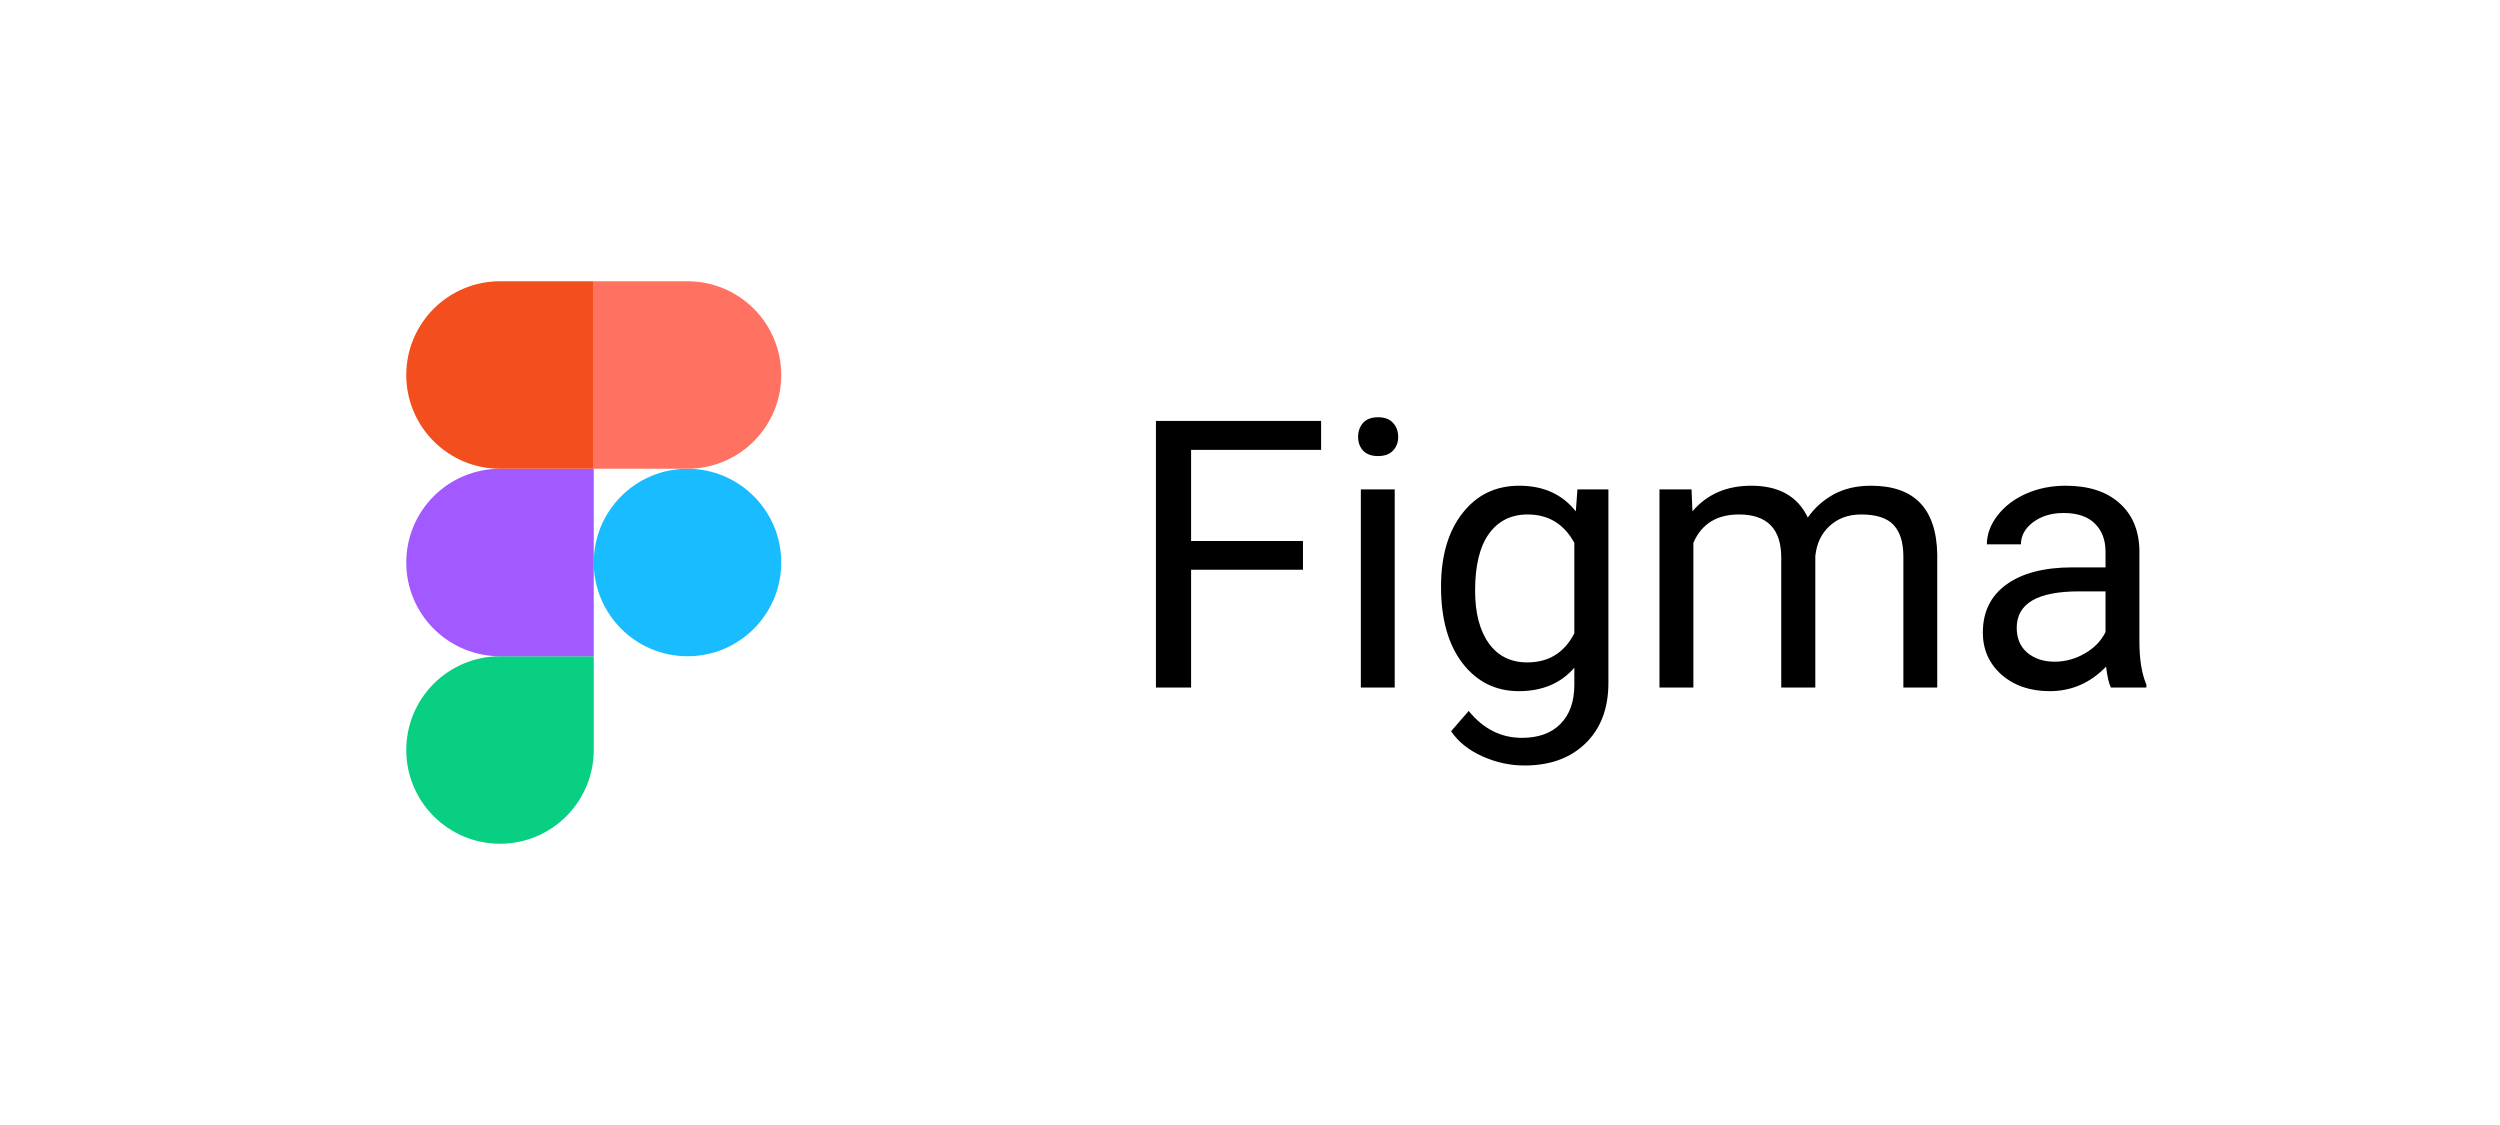 <svg width="80" height="36" viewBox="0 0 80 36" fill="none" xmlns="http://www.w3.org/2000/svg">
<g filter="url(#filter0_d)">
<path d="M2 3C2 1.343 3.343 0 5 0H75C76.657 0 78 1.343 78 3V29C78 30.657 76.657 32 75 32H5C3.343 32 2 30.657 2 29V3Z" fill="white"/>
<path d="M22 19C23.657 19 25 17.657 25 16C25 14.343 23.657 13 22 13C20.343 13 19 14.343 19 16C19 17.657 20.343 19 22 19Z" fill="#19BCFE"/>
<path fill-rule="evenodd" clip-rule="evenodd" d="M16 25C16.796 25 17.559 24.684 18.121 24.121C18.684 23.559 19 22.796 19 22V19H16C15.204 19 14.441 19.316 13.879 19.879C13.316 20.441 13 21.204 13 22C13 22.796 13.316 23.559 13.879 24.121C14.441 24.684 15.204 25 16 25V25Z" fill="#09CF83"/>
<path fill-rule="evenodd" clip-rule="evenodd" d="M16 19H19V13H16C15.204 13 14.441 13.316 13.879 13.879C13.316 14.441 13 15.204 13 16C13 16.796 13.316 17.559 13.879 18.121C14.441 18.684 15.204 19 16 19V19Z" fill="#A259FF"/>
<path fill-rule="evenodd" clip-rule="evenodd" d="M16 13H19V7H16C15.204 7 14.441 7.316 13.879 7.879C13.316 8.441 13 9.204 13 10C13 10.796 13.316 11.559 13.879 12.121C14.441 12.684 15.204 13 16 13V13Z" fill="#F24E1E"/>
<path fill-rule="evenodd" clip-rule="evenodd" d="M22 13H19V7H22C22.796 7 23.559 7.316 24.121 7.879C24.684 8.441 25 9.204 25 10C25 10.796 24.684 11.559 24.121 12.121C23.559 12.684 22.796 13 22 13Z" fill="#FF7262"/>
<path d="M41.695 16.232H38.115V20H36.99V11.469H42.275V12.395H38.115V15.312H41.695V16.232ZM44.631 20H43.547V13.66H44.631V20ZM43.459 11.979C43.459 11.803 43.512 11.654 43.617 11.533C43.727 11.412 43.887 11.352 44.098 11.352C44.309 11.352 44.469 11.412 44.578 11.533C44.688 11.654 44.742 11.803 44.742 11.979C44.742 12.154 44.688 12.301 44.578 12.418C44.469 12.535 44.309 12.594 44.098 12.594C43.887 12.594 43.727 12.535 43.617 12.418C43.512 12.301 43.459 12.154 43.459 11.979ZM46.113 16.777C46.113 15.789 46.342 15.004 46.799 14.422C47.256 13.836 47.861 13.543 48.615 13.543C49.389 13.543 49.992 13.816 50.426 14.363L50.478 13.66H51.469V19.848C51.469 20.668 51.225 21.314 50.736 21.787C50.252 22.26 49.6 22.496 48.779 22.496C48.322 22.496 47.875 22.398 47.438 22.203C47 22.008 46.666 21.74 46.435 21.4L46.998 20.75C47.463 21.324 48.031 21.611 48.703 21.611C49.23 21.611 49.641 21.463 49.934 21.166C50.23 20.869 50.379 20.451 50.379 19.912V19.367C49.945 19.867 49.353 20.117 48.603 20.117C47.861 20.117 47.26 19.818 46.799 19.221C46.342 18.623 46.113 17.809 46.113 16.777ZM47.203 16.9C47.203 17.615 47.35 18.178 47.643 18.588C47.935 18.994 48.346 19.197 48.873 19.197C49.557 19.197 50.059 18.887 50.379 18.266V15.371C50.047 14.766 49.549 14.463 48.885 14.463C48.357 14.463 47.945 14.668 47.648 15.078C47.352 15.488 47.203 16.096 47.203 16.9ZM54.129 13.66L54.158 14.363C54.623 13.816 55.25 13.543 56.039 13.543C56.926 13.543 57.529 13.883 57.85 14.562C58.06 14.258 58.334 14.012 58.67 13.824C59.01 13.637 59.41 13.543 59.871 13.543C61.262 13.543 61.969 14.279 61.992 15.752V20H60.908V15.816C60.908 15.363 60.805 15.025 60.598 14.803C60.391 14.576 60.043 14.463 59.555 14.463C59.152 14.463 58.818 14.584 58.553 14.826C58.287 15.065 58.133 15.387 58.09 15.793V20H57V15.846C57 14.924 56.549 14.463 55.647 14.463C54.935 14.463 54.449 14.766 54.188 15.371V20H53.103V13.66H54.129ZM67.547 20C67.484 19.875 67.434 19.652 67.394 19.332C66.891 19.855 66.289 20.117 65.59 20.117C64.965 20.117 64.451 19.941 64.049 19.59C63.65 19.234 63.451 18.785 63.451 18.242C63.451 17.582 63.701 17.07 64.201 16.707C64.705 16.34 65.412 16.156 66.322 16.156H67.377V15.658C67.377 15.279 67.264 14.979 67.037 14.756C66.811 14.529 66.477 14.416 66.035 14.416C65.648 14.416 65.324 14.514 65.062 14.709C64.801 14.904 64.67 15.141 64.67 15.418H63.58C63.58 15.102 63.691 14.797 63.914 14.504C64.141 14.207 64.445 13.973 64.828 13.801C65.215 13.629 65.639 13.543 66.1 13.543C66.83 13.543 67.402 13.727 67.816 14.094C68.231 14.457 68.445 14.959 68.461 15.6V18.518C68.461 19.1 68.535 19.562 68.684 19.906V20H67.547ZM65.748 19.174C66.088 19.174 66.41 19.086 66.715 18.91C67.019 18.734 67.24 18.506 67.377 18.225V16.924H66.527C65.199 16.924 64.535 17.312 64.535 18.09C64.535 18.43 64.648 18.695 64.875 18.887C65.102 19.078 65.393 19.174 65.748 19.174Z" fill="black"/>
</g>
<defs>
<filter id="filter0_d" x="0" y="0" width="80" height="36" filterUnits="userSpaceOnUse" color-interpolation-filters="sRGB">
<feFlood flood-opacity="0" result="BackgroundImageFix"/>
<feColorMatrix in="SourceAlpha" type="matrix" values="0 0 0 0 0 0 0 0 0 0 0 0 0 0 0 0 0 0 127 0" result="hardAlpha"/>
<feOffset dy="2"/>
<feGaussianBlur stdDeviation="1"/>
<feComposite in2="hardAlpha" operator="out"/>
<feColorMatrix type="matrix" values="0 0 0 0 0 0 0 0 0 0 0 0 0 0 0 0 0 0 0.25 0"/>
<feBlend mode="normal" in2="BackgroundImageFix" result="effect1_dropShadow"/>
<feBlend mode="normal" in="SourceGraphic" in2="effect1_dropShadow" result="shape"/>
</filter>
</defs>
</svg>
